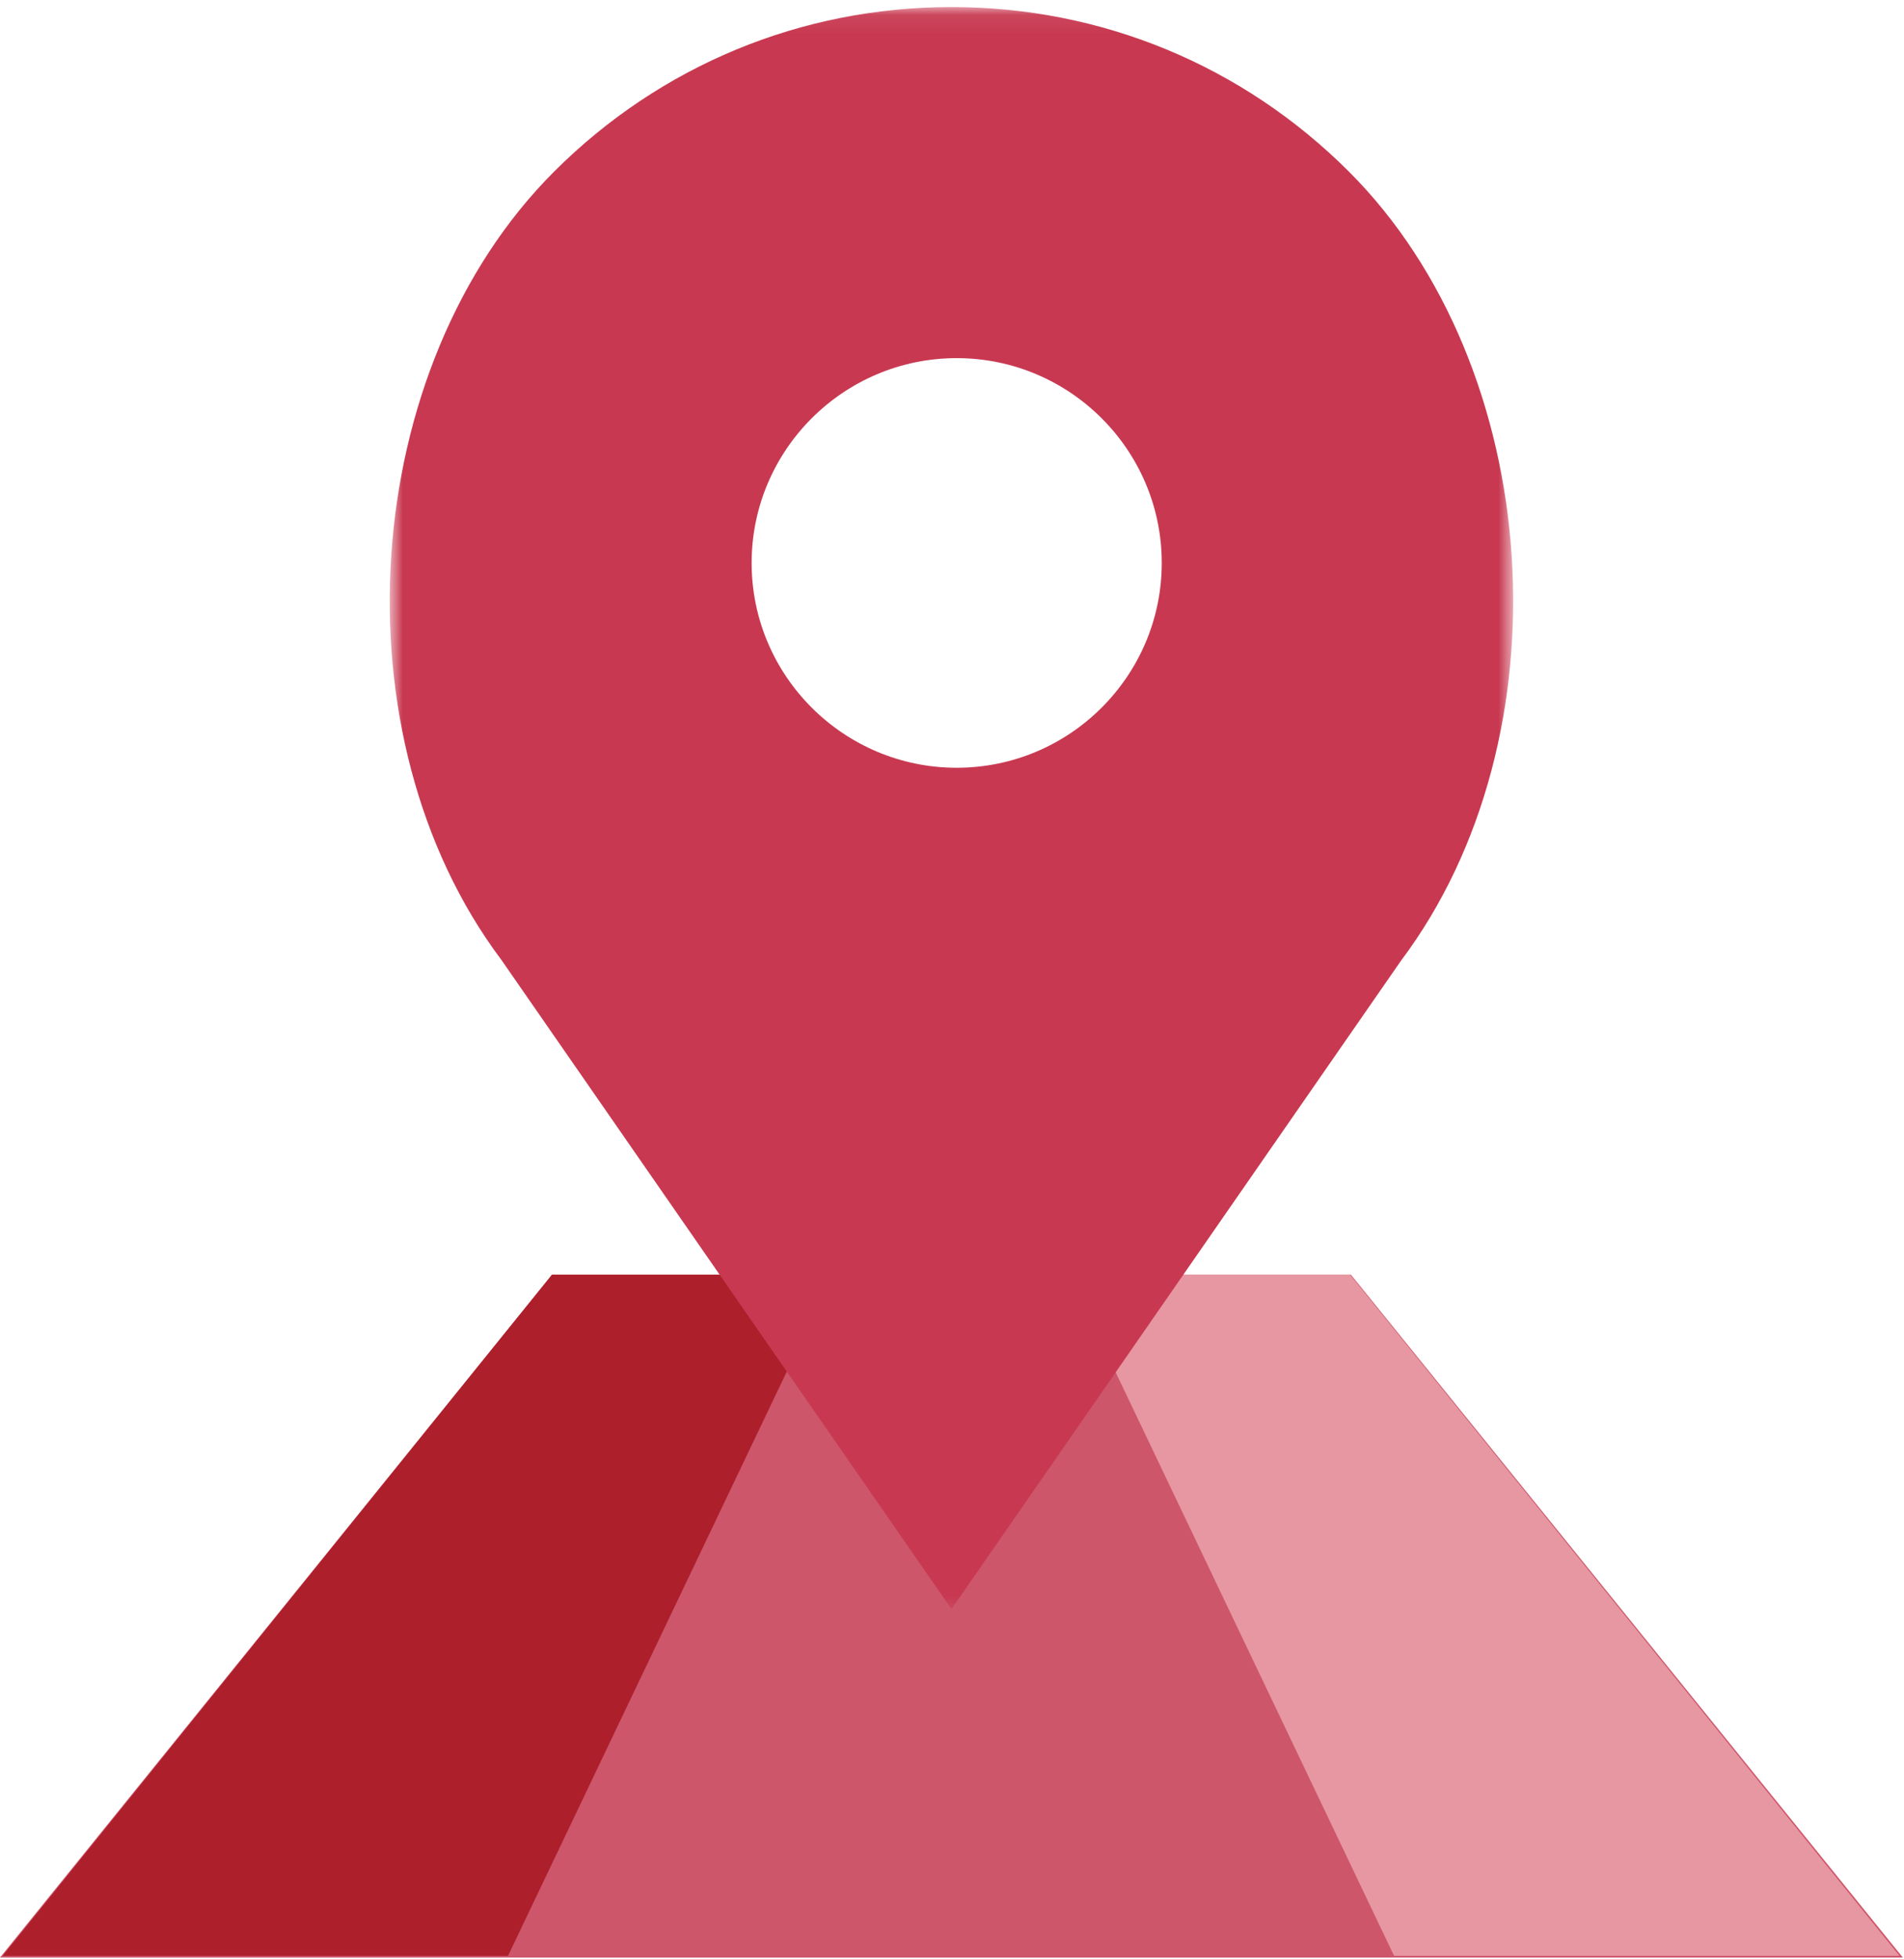<?xml version="1.0" encoding="UTF-8"?>
<svg width="106px" height="109px" viewBox="0 0 106 109" version="1.1" xmlns="http://www.w3.org/2000/svg" xmlns:xlink="http://www.w3.org/1999/xlink">
    <!-- Generator: Sketch 54.1 (76490) - https://sketchapp.com -->
    <title>Group 7</title>
    <desc>Created with Sketch.</desc>
    <defs>
        <polygon id="path-1" points="0.776 0.07 63.32 0.07 63.32 89.218 0.776 89.218"></polygon>
    </defs>
    <g id="Page-1" stroke="none" stroke-width="1" fill="none" fill-rule="evenodd">
        <g id="Homepage" transform="translate(-1044, -1976)">
            <g id="Group-14" transform="translate(155, 1535)">
                <g id="Group-7" transform="translate(889, 440)">
                    <polygon id="Fill-1" fill="#CD566B" points="30.733 71.929 -0 109.931 105.938 109.931 75.205 71.929"></polygon>
                    <polygon id="Fill-2" fill="#AD1F2B" points="30.733 71.929 0.147 109.835 28.282 109.835 46.377 71.929"></polygon>
                    <polygon id="Fill-3" fill="#E797A1" points="59.517 71.929 77.612 109.835 105.747 109.835 75.163 71.929"></polygon>
                    <g id="Group-6" transform="translate(20.921, 1.323)">
                        <mask id="mask-2" fill="white">
                            <use xlink:href="#path-1"></use>
                        </mask>
                        <g id="Clip-5"></g>
                        <path d="M32.34,42.4 C26.047,42.4 20.924,37.286 20.924,31.003 C20.924,24.721 26.047,19.606 32.34,19.606 C38.633,19.606 43.756,24.721 43.756,31.003 C43.756,37.286 38.633,42.4 32.34,42.4 M54.165,9.215 C48.258,3.318 40.404,0.069 32.051,0.069 C23.697,0.069 15.844,3.318 9.938,9.215 C-0.994,20.126 -2.353,40.657 6.995,53.095 L32.051,89.218 L57.07,53.145 C66.455,40.657 65.097,20.126 54.165,9.215" id="Fill-4" fill="#C83951" mask="url(#mask-2)"></path>
                    </g>
                </g>
            </g>
        </g>
    </g>
</svg>